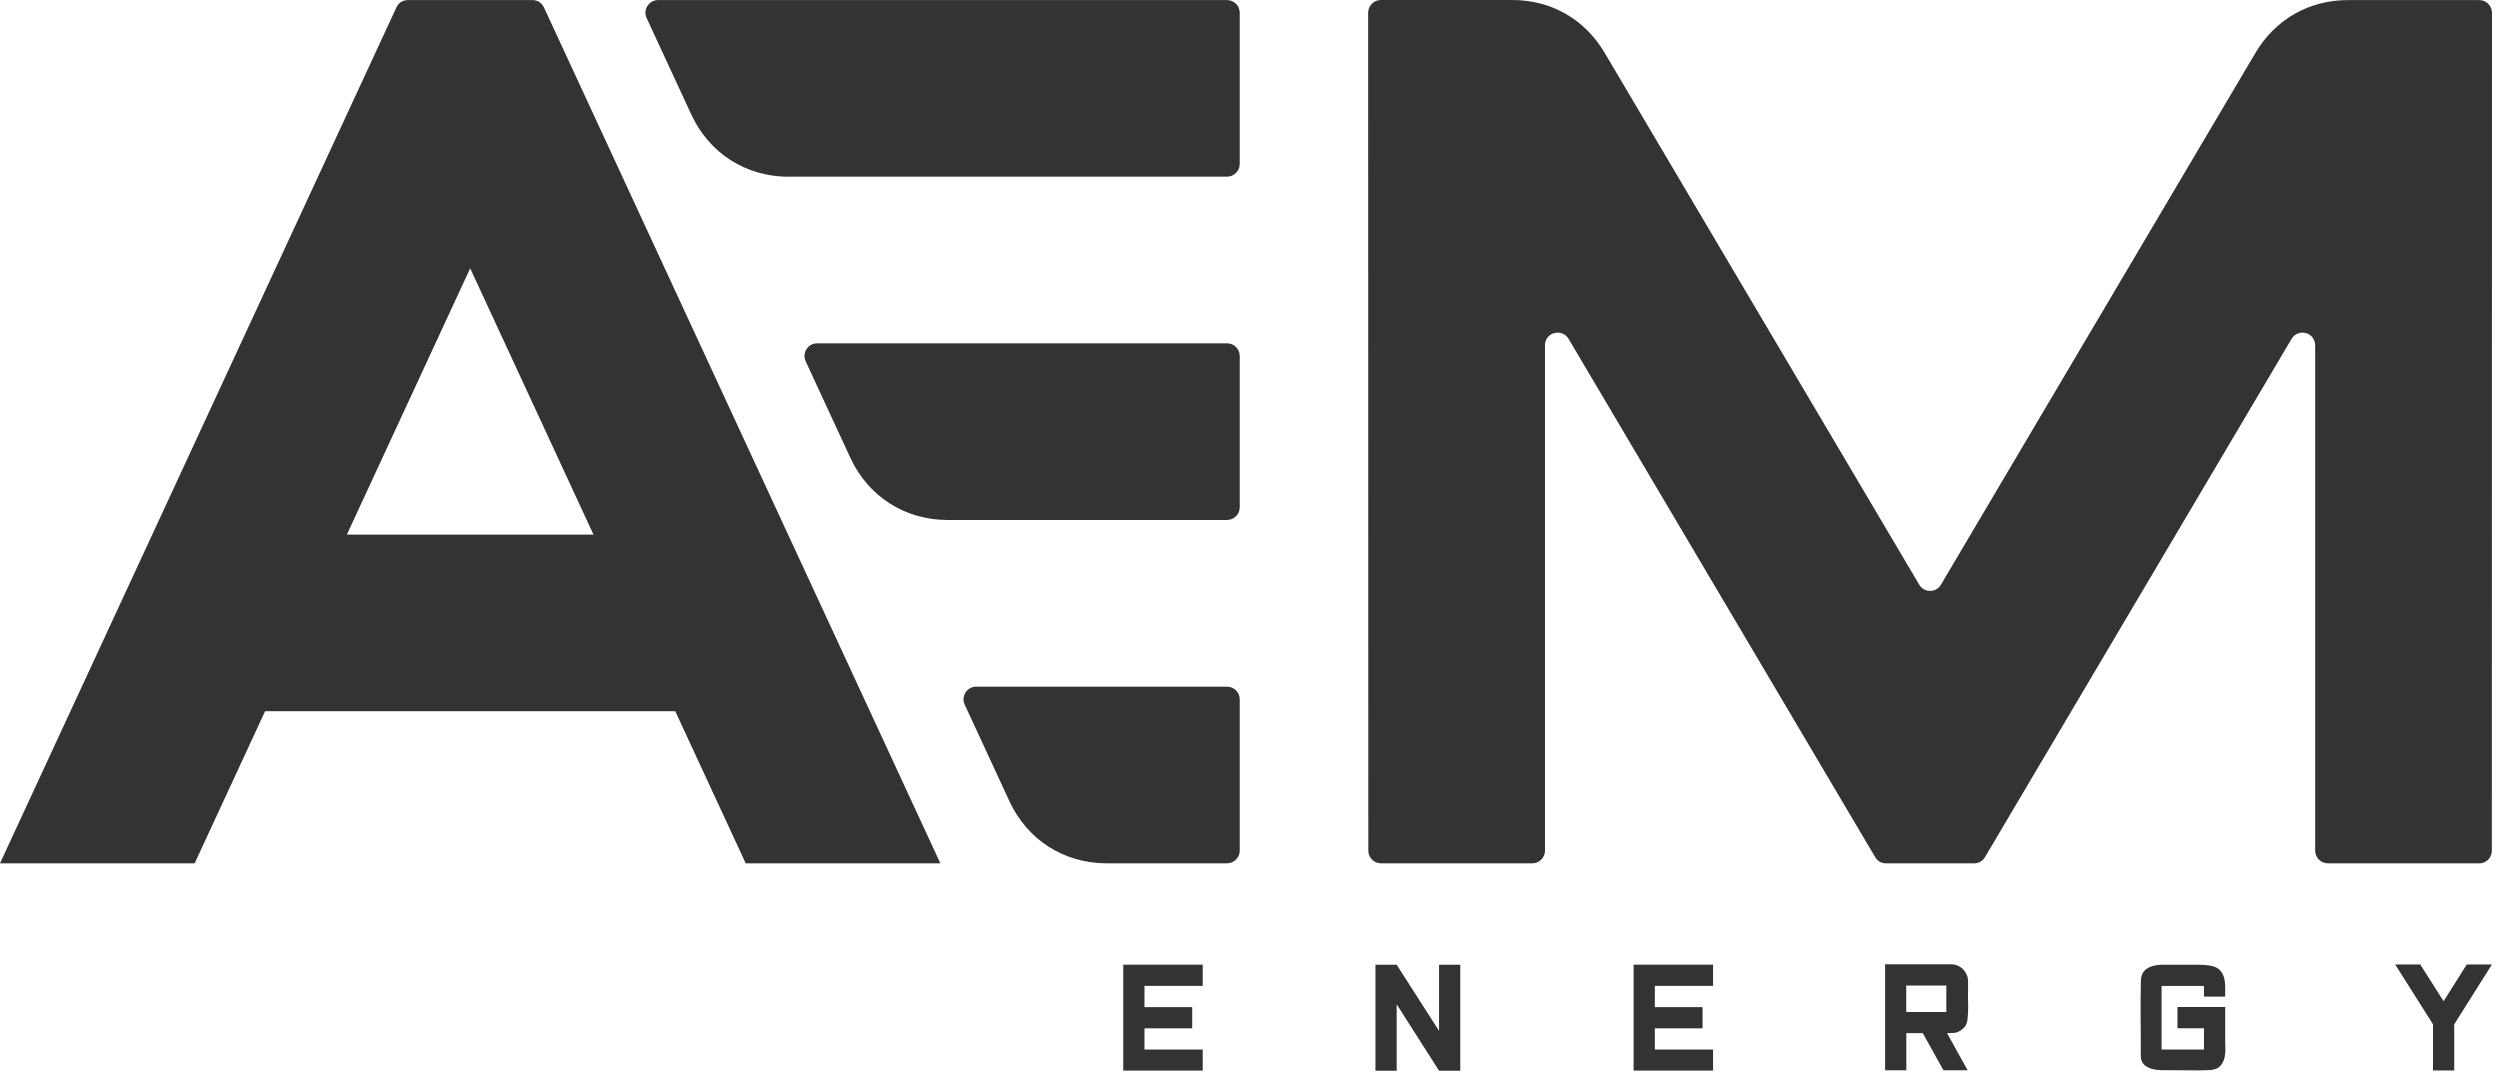<svg width="285" height="123" viewBox="0 0 285 123" fill="none" xmlns="http://www.w3.org/2000/svg">
<path d="M137.111 119.63V122.05H128.051V109.97H137.111V112.39H130.471V114.81H135.911V117.23H130.471V119.65H137.111V119.63ZM166.471 109.98V122.06H164.051L159.221 114.49V122.06H156.801V109.98H159.221L164.051 117.52V109.98H166.471ZM195.291 119.63V122.05H186.231V109.97H195.291V112.39H188.651V114.81H194.091V117.23H188.651V119.65H195.291V119.63ZM224.351 113.04C224.351 113.58 224.351 114.1 224.371 114.59C224.381 115.08 224.361 115.61 224.301 116.16C224.271 116.46 224.191 116.71 224.071 116.92C223.951 117.13 223.761 117.31 223.511 117.47C223.261 117.64 223.001 117.74 222.751 117.75C222.501 117.77 222.231 117.78 221.961 117.78L224.311 122.01H221.551L219.201 117.78H217.321V122.01H214.901V109.93H222.411C222.691 109.93 222.941 109.98 223.181 110.08C223.421 110.18 223.621 110.32 223.791 110.49C223.961 110.67 224.101 110.88 224.201 111.11C224.301 111.35 224.361 111.6 224.361 111.88V113.04H224.351ZM221.881 115.37V112.35H217.311V115.37H221.881ZM251.861 110.07C252.381 110.14 252.761 110.3 253.011 110.54C253.261 110.79 253.431 111.08 253.531 111.42C253.631 111.76 253.671 112.12 253.671 112.51C253.671 112.9 253.671 113.26 253.671 113.61H251.251V112.4H246.421V119.65H251.251V117.22H248.231V114.8H253.671V118.43C253.671 118.77 253.671 119.15 253.691 119.55C253.701 119.95 253.661 120.34 253.561 120.69C253.461 121.04 253.291 121.35 253.041 121.59C252.791 121.83 252.411 121.96 251.891 121.99C251.111 122.02 250.391 122.04 249.731 122.02C249.071 122.01 248.371 122 247.621 122C247.281 122 246.901 122 246.481 122C246.071 122 245.681 121.95 245.321 121.85C244.961 121.76 244.661 121.59 244.411 121.36C244.171 121.12 244.051 120.78 244.051 120.32C244.051 118.88 244.051 117.47 244.031 116.08C244.021 114.69 244.031 113.28 244.061 111.84C244.071 111.32 244.201 110.93 244.451 110.68C244.701 110.42 245.001 110.24 245.361 110.14C245.721 110.04 246.101 109.98 246.501 109.98H249.441C249.911 109.98 250.291 109.98 250.591 109.98C250.891 109.98 251.131 109.99 251.311 110.01C251.491 110.02 251.681 110.04 251.861 110.06V110.07ZM284.081 109.95L279.781 116.77V122.03H277.361V116.77L273.051 109.95H275.911L278.571 114.14L281.211 109.95H284.071H284.081Z" fill="#333333"/>
<path fill-rule="evenodd" clip-rule="evenodd" d="M282.619 98.42H265.379C264.579 98.42 263.929 97.77 263.929 96.97V39.36C263.929 38.7 263.499 38.14 262.869 37.97C262.229 37.8 261.579 38.06 261.239 38.63L226.289 97.71C226.019 98.16 225.569 98.42 225.049 98.42H215.009C214.479 98.42 214.029 98.16 213.769 97.71L178.819 38.63C178.479 38.06 177.829 37.8 177.189 37.97C176.549 38.14 176.129 38.7 176.129 39.36V96.97C176.129 97.77 175.479 98.42 174.679 98.42H157.439C156.639 98.42 155.989 97.77 155.989 96.97L155.969 1.45C155.969 0.65 156.619 0 157.419 0H172.389C176.839 0 180.649 2.18 182.919 6L218.789 66.65C219.059 67.1 219.509 67.36 220.029 67.36C220.549 67.36 221.009 67.1 221.269 66.65L257.139 6C259.409 2.19 263.229 0.01 267.669 0.01H282.639C283.439 0.01 284.089 0.66 284.089 1.46L284.069 96.98C284.069 97.78 283.419 98.43 282.619 98.43V98.42Z" fill="#333333"/>
<path fill-rule="evenodd" clip-rule="evenodd" d="M126.16 98.418H139.88C140.68 98.418 141.33 97.768 141.33 96.968V79.728C141.33 78.928 140.68 78.278 139.88 78.278H111.29C110.78 78.278 110.35 78.518 110.07 78.948C109.8 79.378 109.76 79.868 109.98 80.338L115.07 91.328C117.12 95.758 121.29 98.418 126.17 98.418H126.16ZM89.9 20.138H139.88C140.68 20.138 141.33 19.488 141.33 18.688V1.458C141.33 0.658 140.68 0.008 139.88 0.008H75.03C74.52 0.008 74.09 0.248 73.81 0.678C73.54 1.108 73.5 1.608 73.72 2.068L78.81 13.058C80.86 17.478 85.03 20.148 89.91 20.148L89.9 20.138ZM108.03 59.278H139.88C140.68 59.278 141.33 58.628 141.33 57.828V40.588C141.33 39.788 140.68 39.138 139.88 39.138H93.16C92.65 39.138 92.22 39.378 91.94 39.808C91.67 40.238 91.63 40.738 91.85 41.198L96.94 52.188C98.99 56.608 103.16 59.278 108.04 59.278H108.03Z" fill="#333333"/>
<path fill-rule="evenodd" clip-rule="evenodd" d="M46.5 0.008H60.7C61.28 0.008 61.77 0.328 62.01 0.848L107.2 98.418H85.01L76.98 81.078H30.22L22.19 98.418H0L45.19 0.848C45.43 0.328 45.92 0.008 46.5 0.008ZM67.66 60.948L53.6 30.588L39.54 60.948H67.66Z" fill="#333333"/>
</svg>
